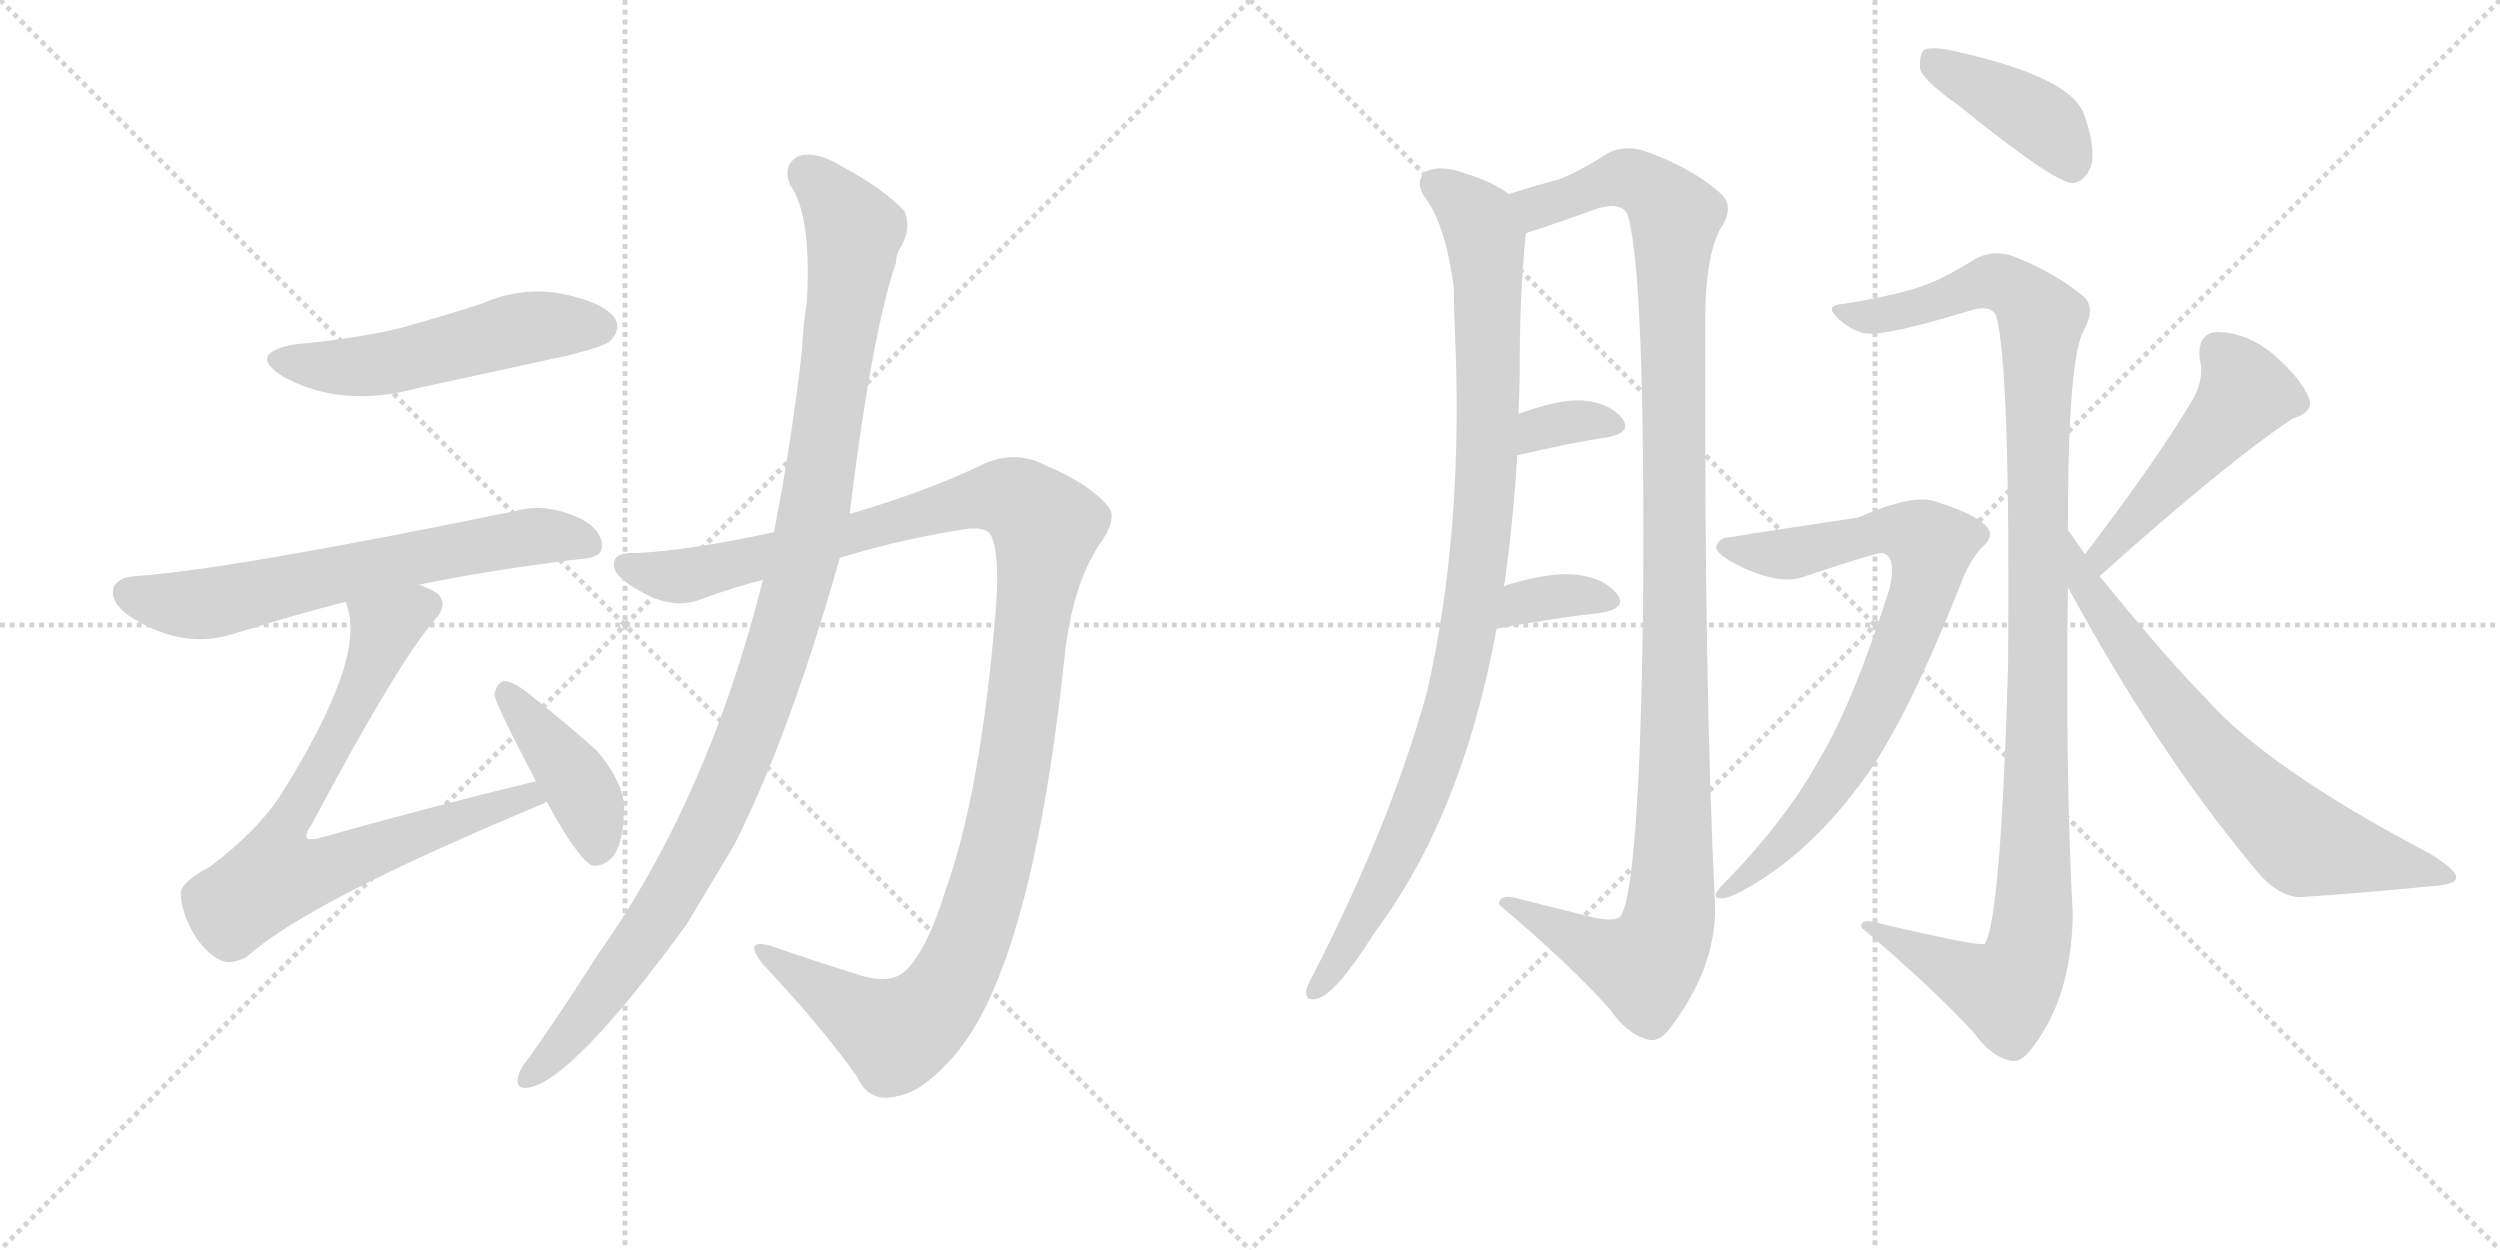 <svg version="1.1" viewBox="0 0 2048 1024" xmlns="http://www.w3.org/2000/svg">
  <g stroke="lightgray" stroke-dasharray="1,1" stroke-width="1" transform="scale(4, 4)">
    <line x1="0" y1="0" x2="256" y2="256"></line>
    <line x1="256" y1="0" x2="0" y2="256"></line>
    <line x1="128" y1="0" x2="128" y2="256"></line>
    <line x1="0" y1="128" x2="256" y2="128"></line>
    <line x1="256" y1="0" x2="512" y2="256"></line>
    <line x1="512" y1="0" x2="256" y2="256"></line>
    <line x1="384" y1="0" x2="384" y2="256"></line>
    <line x1="256" y1="128" x2="512" y2="128"></line>
  </g>
<g transform="scale(1, -1) translate(0, -850)">
   <style type="text/css">
    @keyframes keyframes0 {
      from {
       stroke: black;
       stroke-dashoffset: 517;
       stroke-width: 128;
       }
       63% {
       animation-timing-function: step-end;
       stroke: black;
       stroke-dashoffset: 0;
       stroke-width: 128;
       }
       to {
       stroke: black;
       stroke-width: 1024;
       }
       }
       #make-me-a-hanzi-animation-0 {
         animation: keyframes0 0.671s both;
         animation-delay: 0s;
         animation-timing-function: linear;
       }
    @keyframes keyframes1 {
      from {
       stroke: black;
       stroke-dashoffset: 640;
       stroke-width: 128;
       }
       68% {
       animation-timing-function: step-end;
       stroke: black;
       stroke-dashoffset: 0;
       stroke-width: 128;
       }
       to {
       stroke: black;
       stroke-width: 1024;
       }
       }
       #make-me-a-hanzi-animation-1 {
         animation: keyframes1 0.771s both;
         animation-delay: 0.671s;
         animation-timing-function: linear;
       }
    @keyframes keyframes2 {
      from {
       stroke: black;
       stroke-dashoffset: 748;
       stroke-width: 128;
       }
       71% {
       animation-timing-function: step-end;
       stroke: black;
       stroke-dashoffset: 0;
       stroke-width: 128;
       }
       to {
       stroke: black;
       stroke-width: 1024;
       }
       }
       #make-me-a-hanzi-animation-2 {
         animation: keyframes2 0.859s both;
         animation-delay: 1.442s;
         animation-timing-function: linear;
       }
    @keyframes keyframes3 {
      from {
       stroke: black;
       stroke-dashoffset: 410;
       stroke-width: 128;
       }
       57% {
       animation-timing-function: step-end;
       stroke: black;
       stroke-dashoffset: 0;
       stroke-width: 128;
       }
       to {
       stroke: black;
       stroke-width: 1024;
       }
       }
       #make-me-a-hanzi-animation-3 {
         animation: keyframes3 0.584s both;
         animation-delay: 2.3s;
         animation-timing-function: linear;
       }
    @keyframes keyframes4 {
      from {
       stroke: black;
       stroke-dashoffset: 1189;
       stroke-width: 128;
       }
       79% {
       animation-timing-function: step-end;
       stroke: black;
       stroke-dashoffset: 0;
       stroke-width: 128;
       }
       to {
       stroke: black;
       stroke-width: 1024;
       }
       }
       #make-me-a-hanzi-animation-4 {
         animation: keyframes4 1.218s both;
         animation-delay: 2.884s;
         animation-timing-function: linear;
       }
    @keyframes keyframes5 {
      from {
       stroke: black;
       stroke-dashoffset: 1074;
       stroke-width: 128;
       }
       78% {
       animation-timing-function: step-end;
       stroke: black;
       stroke-dashoffset: 0;
       stroke-width: 128;
       }
       to {
       stroke: black;
       stroke-width: 1024;
       }
       }
       #make-me-a-hanzi-animation-5 {
         animation: keyframes5 1.124s both;
         animation-delay: 4.102s;
         animation-timing-function: linear;
       }
    @keyframes keyframes6 {
      from {
       stroke: black;
       stroke-dashoffset: 959;
       stroke-width: 128;
       }
       76% {
       animation-timing-function: step-end;
       stroke: black;
       stroke-dashoffset: 0;
       stroke-width: 128;
       }
       to {
       stroke: black;
       stroke-width: 1024;
       }
       }
       #make-me-a-hanzi-animation-6 {
         animation: keyframes6 1.03s both;
         animation-delay: 5.226s;
         animation-timing-function: linear;
       }
    @keyframes keyframes7 {
      from {
       stroke: black;
       stroke-dashoffset: 1140;
       stroke-width: 128;
       }
       79% {
       animation-timing-function: step-end;
       stroke: black;
       stroke-dashoffset: 0;
       stroke-width: 128;
       }
       to {
       stroke: black;
       stroke-width: 1024;
       }
       }
       #make-me-a-hanzi-animation-7 {
         animation: keyframes7 1.178s both;
         animation-delay: 6.256s;
         animation-timing-function: linear;
       }
    @keyframes keyframes8 {
      from {
       stroke: black;
       stroke-dashoffset: 337;
       stroke-width: 128;
       }
       52% {
       animation-timing-function: step-end;
       stroke: black;
       stroke-dashoffset: 0;
       stroke-width: 128;
       }
       to {
       stroke: black;
       stroke-width: 1024;
       }
       }
       #make-me-a-hanzi-animation-8 {
         animation: keyframes8 0.524s both;
         animation-delay: 7.434s;
         animation-timing-function: linear;
       }
    @keyframes keyframes9 {
      from {
       stroke: black;
       stroke-dashoffset: 347;
       stroke-width: 128;
       }
       53% {
       animation-timing-function: step-end;
       stroke: black;
       stroke-dashoffset: 0;
       stroke-width: 128;
       }
       to {
       stroke: black;
       stroke-width: 1024;
       }
       }
       #make-me-a-hanzi-animation-9 {
         animation: keyframes9 0.532s both;
         animation-delay: 7.958s;
         animation-timing-function: linear;
       }
    @keyframes keyframes10 {
      from {
       stroke: black;
       stroke-dashoffset: 408;
       stroke-width: 128;
       }
       57% {
       animation-timing-function: step-end;
       stroke: black;
       stroke-dashoffset: 0;
       stroke-width: 128;
       }
       to {
       stroke: black;
       stroke-width: 1024;
       }
       }
       #make-me-a-hanzi-animation-10 {
         animation: keyframes10 0.582s both;
         animation-delay: 8.49s;
         animation-timing-function: linear;
       }
    @keyframes keyframes11 {
      from {
       stroke: black;
       stroke-dashoffset: 1106;
       stroke-width: 128;
       }
       78% {
       animation-timing-function: step-end;
       stroke: black;
       stroke-dashoffset: 0;
       stroke-width: 128;
       }
       to {
       stroke: black;
       stroke-width: 1024;
       }
       }
       #make-me-a-hanzi-animation-11 {
         animation: keyframes11 1.15s both;
         animation-delay: 9.072s;
         animation-timing-function: linear;
       }
    @keyframes keyframes12 {
      from {
       stroke: black;
       stroke-dashoffset: 767;
       stroke-width: 128;
       }
       71% {
       animation-timing-function: step-end;
       stroke: black;
       stroke-dashoffset: 0;
       stroke-width: 128;
       }
       to {
       stroke: black;
       stroke-width: 1024;
       }
       }
       #make-me-a-hanzi-animation-12 {
         animation: keyframes12 0.874s both;
         animation-delay: 10.222s;
         animation-timing-function: linear;
       }
    @keyframes keyframes13 {
      from {
       stroke: black;
       stroke-dashoffset: 482;
       stroke-width: 128;
       }
       61% {
       animation-timing-function: step-end;
       stroke: black;
       stroke-dashoffset: 0;
       stroke-width: 128;
       }
       to {
       stroke: black;
       stroke-width: 1024;
       }
       }
       #make-me-a-hanzi-animation-13 {
         animation: keyframes13 0.642s both;
         animation-delay: 11.097s;
         animation-timing-function: linear;
       }
    @keyframes keyframes14 {
      from {
       stroke: black;
       stroke-dashoffset: 684;
       stroke-width: 128;
       }
       69% {
       animation-timing-function: step-end;
       stroke: black;
       stroke-dashoffset: 0;
       stroke-width: 128;
       }
       to {
       stroke: black;
       stroke-width: 1024;
       }
       }
       #make-me-a-hanzi-animation-14 {
         animation: keyframes14 0.807s both;
         animation-delay: 11.739s;
         animation-timing-function: linear;
       }
</style>
<path d="M 242 568 Q 202 561 231 542 Q 279 515 342 532 L 466 559 Q 494 566 499 570 Q 509 579 504 589 Q 495 602 462 609 Q 428 616 394 601 Q 363 591 327 581 Q 288 572 242 568 Z" fill="lightgray"></path> 
<path d="M 343 371 Q 401 383 475 392 Q 493 393 493 402 Q 494 415 476 425 Q 448 438 425 432 Q 187 383 110 378 Q 97 377 93 369 Q 90 357 105 346 Q 147 318 189 330 Q 240 346 283 357 L 343 371 Z" fill="lightgray"></path> 
<path d="M 439 210 Q 352 189 260 163 Q 253 162 252 163 Q 249 166 255 174 Q 325 306 356 342 Q 368 355 358 364 Q 352 368 343 371 C 316 384 276 386 283 357 Q 284 356 285 351 Q 298 308 232 202 Q 213 171 172 140 Q 147 127 148 117 Q 149 101 160 83 Q 172 65 185 62 Q 192 61 202 66 Q 251 111 446 192 Q 446 193 448 193 C 476 205 468 217 439 210 Z" fill="lightgray"></path> 
<path d="M 448 193 Q 473 147 485 141 Q 494 140 501 147 Q 510 157 511 183 Q 514 205 489 235 Q 461 260 429 285 Q 419 292 413 292 Q 407 291 405 281 Q 405 275 439 210 L 448 193 Z" fill="lightgray"></path> 
<path d="M 688 393 Q 740 409 794 417 Q 809 418 812 411 Q 819 396 816 354 Q 804 203 775 122 Q 760 73 743 56 Q 731 43 705 51 Q 666 63 632 75 Q 608 82 625 60 Q 674 8 702 -32 Q 712 -54 735 -48 Q 754 -45 777 -20 Q 844 49 872 311 Q 878 369 900 403 Q 916 425 908 435 Q 892 454 856 469 Q 831 482 804 469 Q 758 447 696 429 L 634 414 Q 564 399 522 397 Q 503 398 503 388 Q 502 378 524 366 Q 551 350 574 359 Q 598 368 625 375 L 688 393 Z" fill="lightgray"></path> 
<path d="M 625 375 Q 580 195 489 67 Q 462 24 433 -17 Q 427 -24 425 -30 Q 421 -43 433 -41 Q 469 -35 562 92 L 601 157 Q 646 245 688 393 L 696 429 Q 714 576 734 635 Q 734 641 737 646 Q 747 662 741 677 Q 723 696 689 714 Q 668 727 654 722 Q 641 715 647 699 Q 665 674 661 603 Q 658 585 657 563 Q 648 485 634 414 L 625 375 Z" fill="lightgray"></path> 
<path d="M 1232 369 Q 1232 372 1233 375 Q 1240 427 1243 477 L 1244 511 Q 1245 533 1245 554 Q 1245 611 1250 659 C 1252 682 1252 682 1236 691 Q 1223 701 1200 708 Q 1181 715 1169 710 Q 1159 703 1166 690 Q 1184 668 1191 614 Q 1191 596 1192 575 Q 1199 415 1169 283 Q 1139 175 1076 52 Q 1072 45 1070 39 Q 1069 29 1079 32 Q 1094 35 1126 86 Q 1198 182 1226 335 L 1232 369 Z" fill="lightgray"></path> 
<path d="M 1250 659 Q 1278 668 1308 679 Q 1327 685 1333 675 Q 1348 630 1346 351 Q 1343 126 1328 100 Q 1324 94 1303 99 L 1247 113 Q 1228 119 1228 109 Q 1286 60 1319 23 Q 1332 4 1348 -1 Q 1357 -5 1366 5 Q 1406 56 1405 108 Q 1396 288 1397 579 Q 1396 637 1409 662 Q 1422 681 1409 692 Q 1388 711 1351 725 Q 1333 732 1318 725 Q 1293 709 1277 703 Q 1261 699 1236 691 C 1207 682 1222 650 1250 659 Z" fill="lightgray"></path> 
<path d="M 1243 477 Q 1285 487 1318 492 Q 1337 496 1329 507 Q 1319 520 1296 522 Q 1277 523 1244 511 C 1216 501 1214 470 1243 477 Z" fill="lightgray"></path> 
<path d="M 1226 335 Q 1275 344 1312 348 Q 1333 352 1325 363 Q 1315 376 1293 379 Q 1272 382 1235 371 Q 1232 370 1232 369 C 1207 352 1196 330 1226 335 Z" fill="lightgray"></path> 
<path d="M 1604 764 Q 1683 700 1698 700 Q 1708 701 1713 714 Q 1717 729 1707 757 Q 1695 788 1597 809 Q 1581 812 1576 809 Q 1572 805 1573 793 Q 1577 783 1604 764 Z" fill="lightgray"></path> 
<path d="M 1694 416 Q 1694 557 1707 579 Q 1717 598 1707 607 Q 1686 625 1652 639 Q 1636 646 1620 639 Q 1596 624 1581 618 Q 1559 609 1510 601 Q 1495 600 1504 591 Q 1513 581 1527 577 Q 1543 574 1612 595 Q 1630 601 1635 592 Q 1647 553 1645 304 Q 1639 97 1626 77 Q 1623 74 1542 93 Q 1523 99 1525 90 Q 1583 41 1617 4 Q 1630 -14 1644 -18 Q 1653 -22 1661 -13 Q 1697 29 1698 101 Q 1692 213 1694 369 L 1694 416 Z" fill="lightgray"></path> 
<path d="M 1418 410 Q 1408 410 1406 402 Q 1405 398 1418 390 Q 1457 369 1479 378 Q 1536 397 1541 397 Q 1554 396 1548 368 Q 1518 274 1491 229 Q 1463 178 1412 126 Q 1400 114 1410 114 Q 1417 114 1434 124 Q 1482 152 1521 204 Q 1558 250 1606 371 Q 1613 390 1623 401 Q 1635 411 1627 419 Q 1618 429 1586 439 Q 1568 446 1522 426 Q 1435 413 1418 410 Z" fill="lightgray"></path> 
<path d="M 1720 378 Q 1825 472 1878 507 Q 1897 513 1891 525 Q 1884 541 1862 560 Q 1840 578 1816 578 Q 1800 577 1802 556 Q 1806 541 1797 524 Q 1767 473 1708 396 C 1690 372 1698 358 1720 378 Z" fill="lightgray"></path> 
<path d="M 1708 396 L 1694 416 C 1677 441 1680 395 1694 369 Q 1766 236 1845 141 Q 1864 116 1884 115 Q 1942 119 1991 124 Q 2012 125 2012 131 Q 2013 137 1990 151 Q 1857 221 1807 278 Q 1776 309 1720 378 L 1708 396 Z" fill="lightgray"></path> 
      <clipPath id="make-me-a-hanzi-clip-0">
      <path d="M 242 568 Q 202 561 231 542 Q 279 515 342 532 L 466 559 Q 494 566 499 570 Q 509 579 504 589 Q 495 602 462 609 Q 428 616 394 601 Q 363 591 327 581 Q 288 572 242 568 Z" fill="lightgray"></path>
      </clipPath>
      <path clip-path="url(#make-me-a-hanzi-clip-0)" d="M 234 556 L 297 550 L 431 582 L 491 582 " fill="none" id="make-me-a-hanzi-animation-0" stroke-dasharray="389 778" stroke-linecap="round"></path>

      <clipPath id="make-me-a-hanzi-clip-1">
      <path d="M 343 371 Q 401 383 475 392 Q 493 393 493 402 Q 494 415 476 425 Q 448 438 425 432 Q 187 383 110 378 Q 97 377 93 369 Q 90 357 105 346 Q 147 318 189 330 Q 240 346 283 357 L 343 371 Z" fill="lightgray"></path>
      </clipPath>
      <path clip-path="url(#make-me-a-hanzi-clip-1)" d="M 104 364 L 167 355 L 394 405 L 442 411 L 481 405 " fill="none" id="make-me-a-hanzi-animation-1" stroke-dasharray="512 1024" stroke-linecap="round"></path>

      <clipPath id="make-me-a-hanzi-clip-2">
      <path d="M 439 210 Q 352 189 260 163 Q 253 162 252 163 Q 249 166 255 174 Q 325 306 356 342 Q 368 355 358 364 Q 352 368 343 371 C 316 384 276 386 283 357 Q 284 356 285 351 Q 298 308 232 202 Q 213 171 172 140 Q 147 127 148 117 Q 149 101 160 83 Q 172 65 185 62 Q 192 61 202 66 Q 251 111 446 192 Q 446 193 448 193 C 476 205 468 217 439 210 Z" fill="lightgray"></path>
      </clipPath>
      <path clip-path="url(#make-me-a-hanzi-clip-2)" d="M 349 354 L 315 335 L 292 277 L 229 161 L 226 132 L 256 135 L 420 195 L 445 197 " fill="none" id="make-me-a-hanzi-animation-2" stroke-dasharray="620 1240" stroke-linecap="round"></path>

      <clipPath id="make-me-a-hanzi-clip-3">
      <path d="M 448 193 Q 473 147 485 141 Q 494 140 501 147 Q 510 157 511 183 Q 514 205 489 235 Q 461 260 429 285 Q 419 292 413 292 Q 407 291 405 281 Q 405 275 439 210 L 448 193 Z" fill="lightgray"></path>
      </clipPath>
      <path clip-path="url(#make-me-a-hanzi-clip-3)" d="M 414 283 L 472 211 L 486 178 L 488 152 " fill="none" id="make-me-a-hanzi-animation-3" stroke-dasharray="282 564" stroke-linecap="round"></path>

      <clipPath id="make-me-a-hanzi-clip-4">
      <path d="M 688 393 Q 740 409 794 417 Q 809 418 812 411 Q 819 396 816 354 Q 804 203 775 122 Q 760 73 743 56 Q 731 43 705 51 Q 666 63 632 75 Q 608 82 625 60 Q 674 8 702 -32 Q 712 -54 735 -48 Q 754 -45 777 -20 Q 844 49 872 311 Q 878 369 900 403 Q 916 425 908 435 Q 892 454 856 469 Q 831 482 804 469 Q 758 447 696 429 L 634 414 Q 564 399 522 397 Q 503 398 503 388 Q 502 378 524 366 Q 551 350 574 359 Q 598 368 625 375 L 688 393 Z" fill="lightgray"></path>
      </clipPath>
      <path clip-path="url(#make-me-a-hanzi-clip-4)" d="M 513 386 L 563 379 L 809 443 L 837 438 L 857 419 L 827 197 L 811 128 L 774 37 L 754 15 L 733 4 L 625 69 " fill="none" id="make-me-a-hanzi-animation-4" stroke-dasharray="1061 2122" stroke-linecap="round"></path>

      <clipPath id="make-me-a-hanzi-clip-5">
      <path d="M 625 375 Q 580 195 489 67 Q 462 24 433 -17 Q 427 -24 425 -30 Q 421 -43 433 -41 Q 469 -35 562 92 L 601 157 Q 646 245 688 393 L 696 429 Q 714 576 734 635 Q 734 641 737 646 Q 747 662 741 677 Q 723 696 689 714 Q 668 727 654 722 Q 641 715 647 699 Q 665 674 661 603 Q 658 585 657 563 Q 648 485 634 414 L 625 375 Z" fill="lightgray"></path>
      </clipPath>
      <path clip-path="url(#make-me-a-hanzi-clip-5)" d="M 661 707 L 700 661 L 669 443 L 644 339 L 587 185 L 537 95 L 476 13 L 434 -32 " fill="none" id="make-me-a-hanzi-animation-5" stroke-dasharray="946 1892" stroke-linecap="round"></path>

      <clipPath id="make-me-a-hanzi-clip-6">
      <path d="M 1232 369 Q 1232 372 1233 375 Q 1240 427 1243 477 L 1244 511 Q 1245 533 1245 554 Q 1245 611 1250 659 C 1252 682 1252 682 1236 691 Q 1223 701 1200 708 Q 1181 715 1169 710 Q 1159 703 1166 690 Q 1184 668 1191 614 Q 1191 596 1192 575 Q 1199 415 1169 283 Q 1139 175 1076 52 Q 1072 45 1070 39 Q 1069 29 1079 32 Q 1094 35 1126 86 Q 1198 182 1226 335 L 1232 369 Z" fill="lightgray"></path>
      </clipPath>
      <path clip-path="url(#make-me-a-hanzi-clip-6)" d="M 1177 699 L 1208 674 L 1217 653 L 1219 495 L 1211 385 L 1192 280 L 1162 190 L 1138 137 L 1079 41 " fill="none" id="make-me-a-hanzi-animation-6" stroke-dasharray="831 1662" stroke-linecap="round"></path>

      <clipPath id="make-me-a-hanzi-clip-7">
      <path d="M 1250 659 Q 1278 668 1308 679 Q 1327 685 1333 675 Q 1348 630 1346 351 Q 1343 126 1328 100 Q 1324 94 1303 99 L 1247 113 Q 1228 119 1228 109 Q 1286 60 1319 23 Q 1332 4 1348 -1 Q 1357 -5 1366 5 Q 1406 56 1405 108 Q 1396 288 1397 579 Q 1396 637 1409 662 Q 1422 681 1409 692 Q 1388 711 1351 725 Q 1333 732 1318 725 Q 1293 709 1277 703 Q 1261 699 1236 691 C 1207 682 1222 650 1250 659 Z" fill="lightgray"></path>
      </clipPath>
      <path clip-path="url(#make-me-a-hanzi-clip-7)" d="M 1245 689 L 1259 680 L 1334 704 L 1359 690 L 1373 672 L 1372 190 L 1367 96 L 1347 59 L 1316 68 L 1238 106 " fill="none" id="make-me-a-hanzi-animation-7" stroke-dasharray="1012 2024" stroke-linecap="round"></path>

      <clipPath id="make-me-a-hanzi-clip-8">
      <path d="M 1243 477 Q 1285 487 1318 492 Q 1337 496 1329 507 Q 1319 520 1296 522 Q 1277 523 1244 511 C 1216 501 1214 470 1243 477 Z" fill="lightgray"></path>
      </clipPath>
      <path clip-path="url(#make-me-a-hanzi-clip-8)" d="M 1250 482 L 1256 494 L 1271 502 L 1300 506 L 1321 501 " fill="none" id="make-me-a-hanzi-animation-8" stroke-dasharray="209 418" stroke-linecap="round"></path>

      <clipPath id="make-me-a-hanzi-clip-9">
      <path d="M 1226 335 Q 1275 344 1312 348 Q 1333 352 1325 363 Q 1315 376 1293 379 Q 1272 382 1235 371 Q 1232 370 1232 369 C 1207 352 1196 330 1226 335 Z" fill="lightgray"></path>
      </clipPath>
      <path clip-path="url(#make-me-a-hanzi-clip-9)" d="M 1233 340 L 1240 350 L 1262 359 L 1296 363 L 1316 358 " fill="none" id="make-me-a-hanzi-animation-9" stroke-dasharray="219 438" stroke-linecap="round"></path>

      <clipPath id="make-me-a-hanzi-clip-10">
      <path d="M 1604 764 Q 1683 700 1698 700 Q 1708 701 1713 714 Q 1717 729 1707 757 Q 1695 788 1597 809 Q 1581 812 1576 809 Q 1572 805 1573 793 Q 1577 783 1604 764 Z" fill="lightgray"></path>
      </clipPath>
      <path clip-path="url(#make-me-a-hanzi-clip-10)" d="M 1581 803 L 1673 750 L 1698 712 " fill="none" id="make-me-a-hanzi-animation-10" stroke-dasharray="280 560" stroke-linecap="round"></path>

      <clipPath id="make-me-a-hanzi-clip-11">
      <path d="M 1694 416 Q 1694 557 1707 579 Q 1717 598 1707 607 Q 1686 625 1652 639 Q 1636 646 1620 639 Q 1596 624 1581 618 Q 1559 609 1510 601 Q 1495 600 1504 591 Q 1513 581 1527 577 Q 1543 574 1612 595 Q 1630 601 1635 592 Q 1647 553 1645 304 Q 1639 97 1626 77 Q 1623 74 1542 93 Q 1523 99 1525 90 Q 1583 41 1617 4 Q 1630 -14 1644 -18 Q 1653 -22 1661 -13 Q 1697 29 1698 101 Q 1692 213 1694 369 L 1694 416 Z" fill="lightgray"></path>
      </clipPath>
      <path clip-path="url(#make-me-a-hanzi-clip-11)" d="M 1514 592 L 1561 595 L 1636 619 L 1662 603 L 1672 589 L 1667 134 L 1659 63 L 1643 38 L 1534 88 " fill="none" id="make-me-a-hanzi-animation-11" stroke-dasharray="978 1956" stroke-linecap="round"></path>

      <clipPath id="make-me-a-hanzi-clip-12">
      <path d="M 1418 410 Q 1408 410 1406 402 Q 1405 398 1418 390 Q 1457 369 1479 378 Q 1536 397 1541 397 Q 1554 396 1548 368 Q 1518 274 1491 229 Q 1463 178 1412 126 Q 1400 114 1410 114 Q 1417 114 1434 124 Q 1482 152 1521 204 Q 1558 250 1606 371 Q 1613 390 1623 401 Q 1635 411 1627 419 Q 1618 429 1586 439 Q 1568 446 1522 426 Q 1435 413 1418 410 Z" fill="lightgray"></path>
      </clipPath>
      <path clip-path="url(#make-me-a-hanzi-clip-12)" d="M 1414 403 L 1461 396 L 1553 416 L 1582 404 L 1570 351 L 1520 237 L 1456 153 L 1414 120 " fill="none" id="make-me-a-hanzi-animation-12" stroke-dasharray="639 1278" stroke-linecap="round"></path>

      <clipPath id="make-me-a-hanzi-clip-13">
      <path d="M 1720 378 Q 1825 472 1878 507 Q 1897 513 1891 525 Q 1884 541 1862 560 Q 1840 578 1816 578 Q 1800 577 1802 556 Q 1806 541 1797 524 Q 1767 473 1708 396 C 1690 372 1698 358 1720 378 Z" fill="lightgray"></path>
      </clipPath>
      <path clip-path="url(#make-me-a-hanzi-clip-13)" d="M 1817 562 L 1840 528 L 1723 398 L 1725 388 " fill="none" id="make-me-a-hanzi-animation-13" stroke-dasharray="354 708" stroke-linecap="round"></path>

      <clipPath id="make-me-a-hanzi-clip-14">
      <path d="M 1708 396 L 1694 416 C 1677 441 1680 395 1694 369 Q 1766 236 1845 141 Q 1864 116 1884 115 Q 1942 119 1991 124 Q 2012 125 2012 131 Q 2013 137 1990 151 Q 1857 221 1807 278 Q 1776 309 1720 378 L 1708 396 Z" fill="lightgray"></path>
      </clipPath>
      <path clip-path="url(#make-me-a-hanzi-clip-14)" d="M 1701 399 L 1709 368 L 1774 277 L 1872 172 L 1891 159 L 2006 133 " fill="none" id="make-me-a-hanzi-animation-14" stroke-dasharray="556 1112" stroke-linecap="round"></path>

</g>
</svg>
